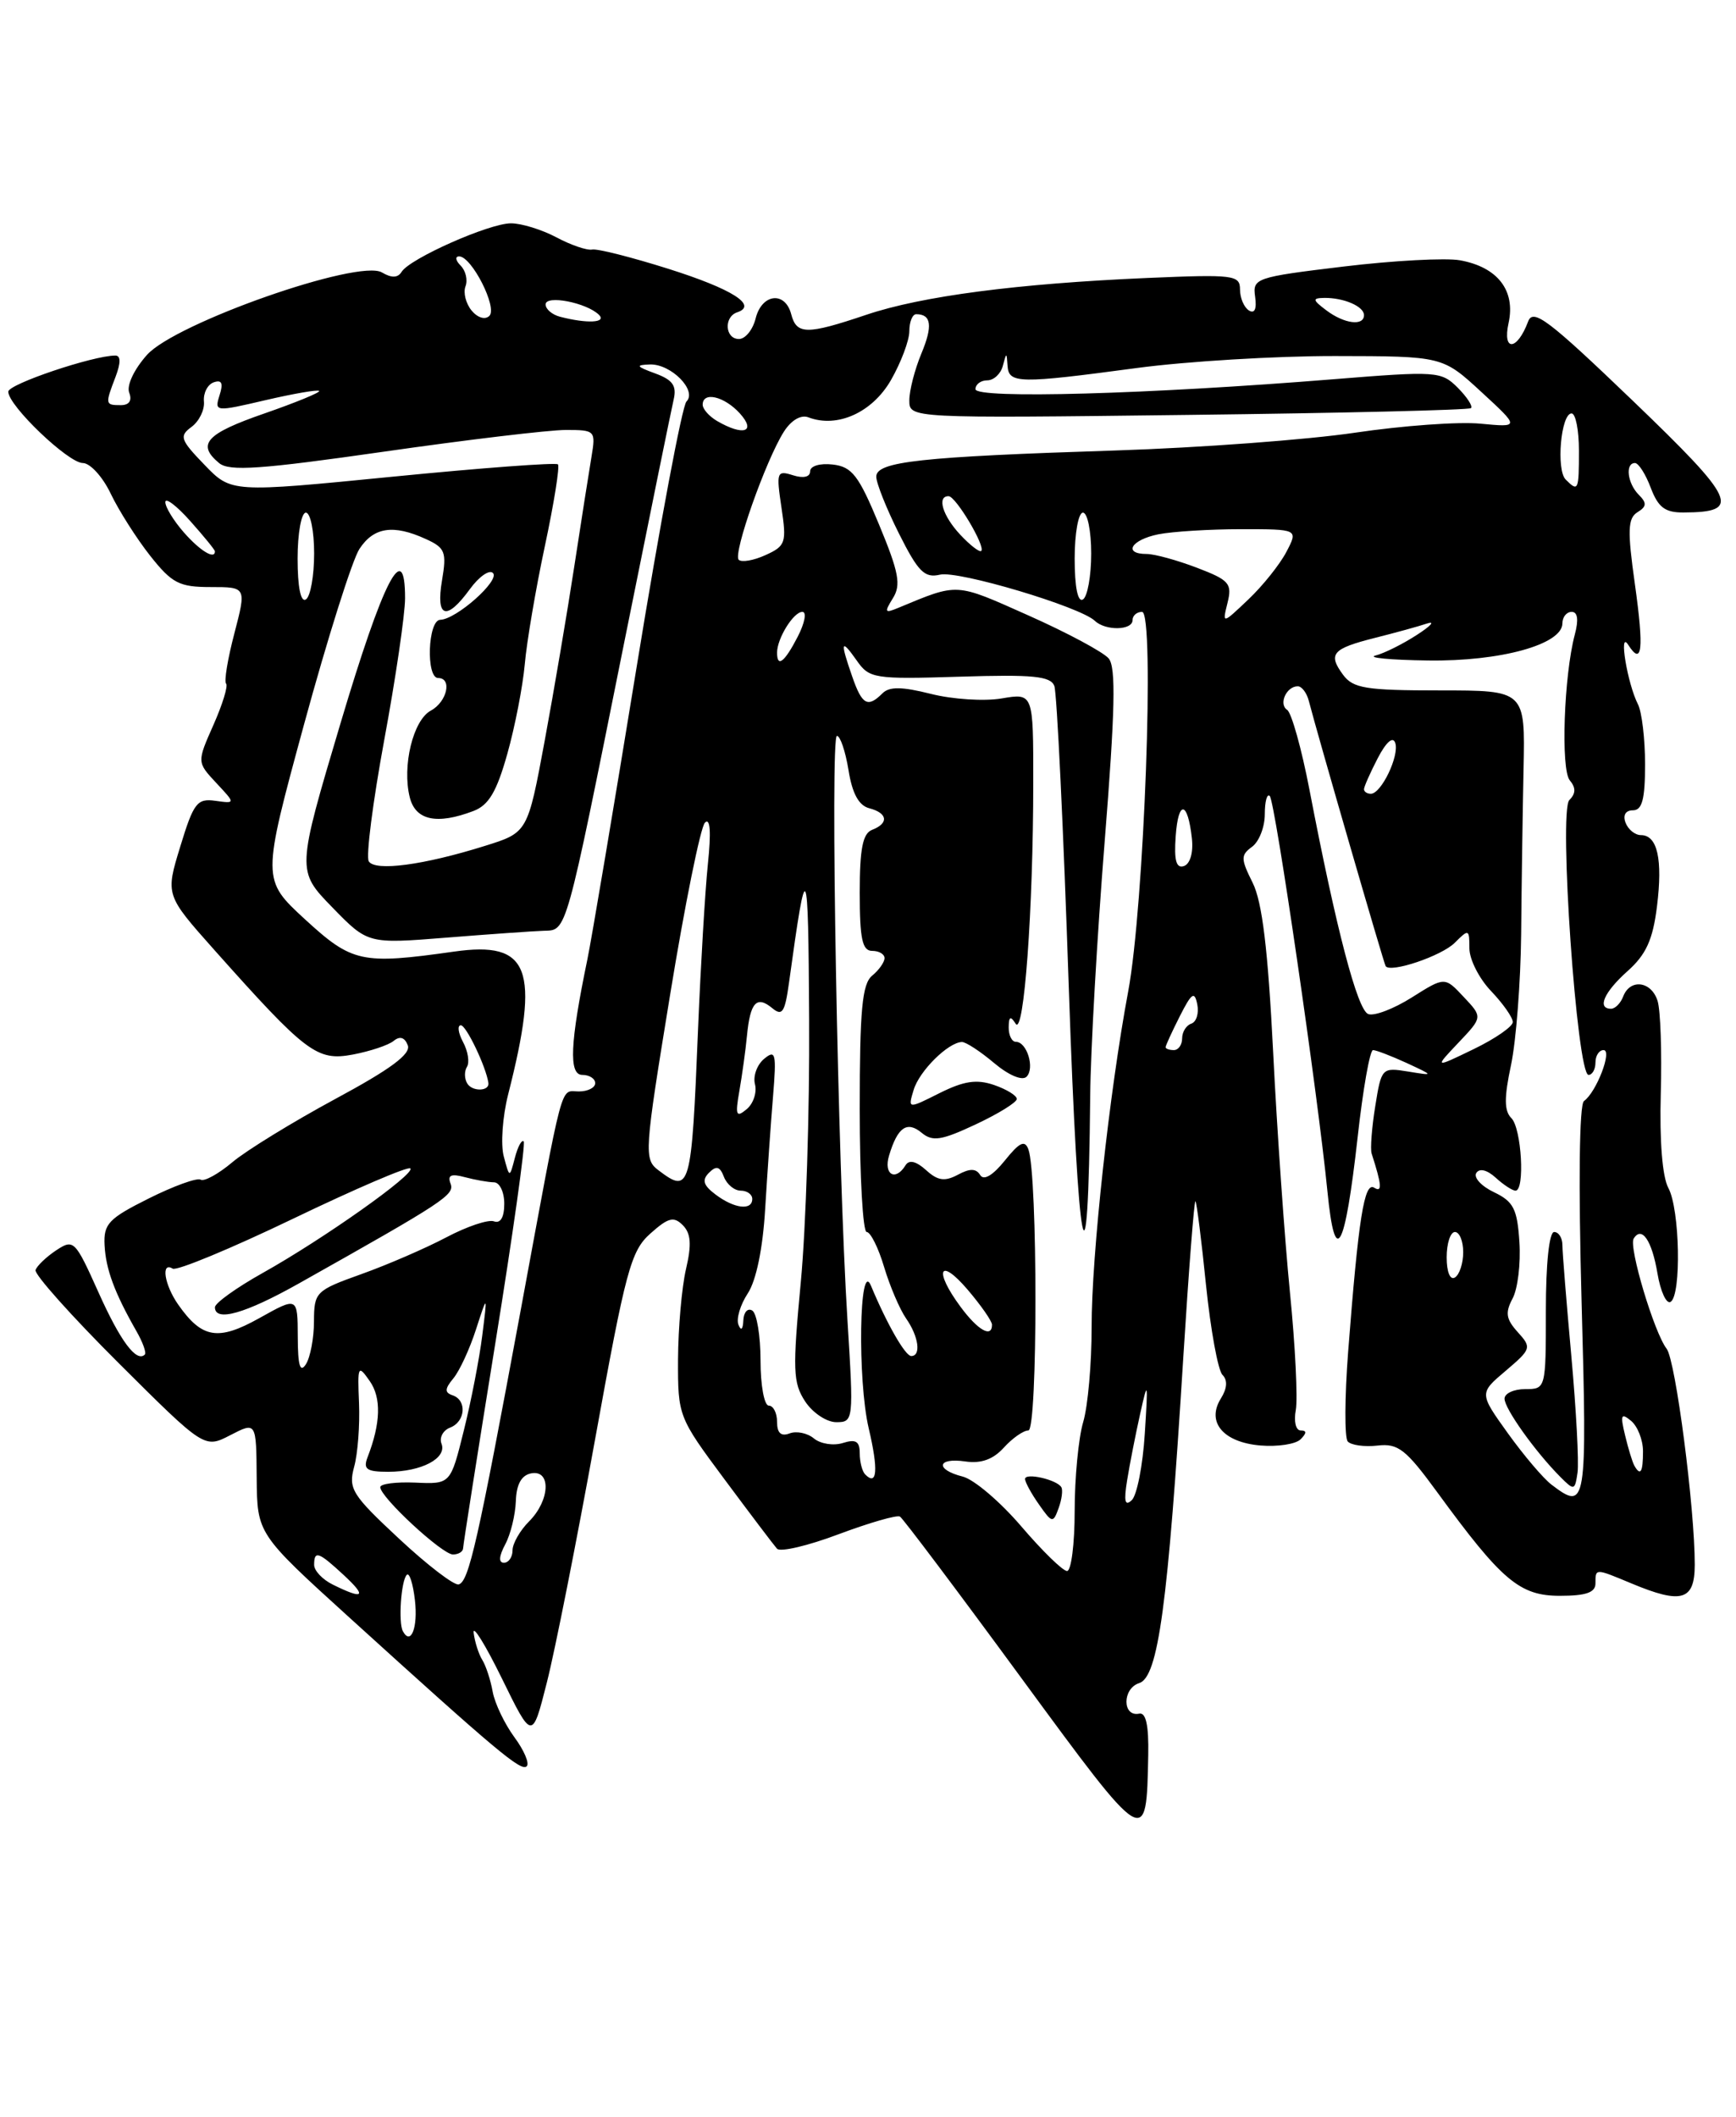 <?xml version="1.0" encoding="UTF-8" standalone="no"?>
<!DOCTYPE svg PUBLIC "-//W3C//DTD SVG 1.1//EN" "http://www.w3.org/Graphics/SVG/1.1/DTD/svg11.dtd" >
<svg xmlns="http://www.w3.org/2000/svg" xmlns:xlink="http://www.w3.org/1999/xlink" version="1.1" viewBox="0 0 210 256">
 <g >
 <path fill="currentColor"
d=" M 138.90 212.25 C 138.97 208.67 138.62 207.08 137.81 207.25 C 135.75 207.68 135.75 204.21 137.80 203.56 C 140.11 202.83 141.28 194.18 143.14 164.17 C 143.80 153.63 144.46 145.13 144.61 145.28 C 144.76 145.43 145.34 149.99 145.89 155.43 C 146.45 160.86 147.34 165.74 147.88 166.28 C 148.52 166.92 148.45 167.91 147.69 169.13 C 145.90 171.99 147.97 174.44 152.48 174.82 C 154.56 174.99 156.74 174.66 157.33 174.07 C 158.08 173.32 158.08 173.00 157.34 173.00 C 156.75 173.00 156.49 171.90 156.75 170.54 C 157.00 169.19 156.69 162.78 156.04 156.29 C 155.40 149.81 154.48 136.74 154.01 127.25 C 153.38 114.80 152.69 109.09 151.53 106.76 C 150.08 103.86 150.08 103.42 151.46 102.41 C 152.31 101.79 153.00 100.02 153.00 98.47 C 153.00 96.93 153.27 95.94 153.60 96.27 C 154.25 96.91 159.43 132.45 160.58 144.12 C 161.50 153.45 162.69 151.30 164.23 137.55 C 164.87 131.75 165.71 127.00 166.09 127.00 C 166.46 127.00 168.28 127.70 170.14 128.55 C 173.50 130.11 173.50 130.11 170.31 129.59 C 167.17 129.08 167.10 129.16 166.36 133.79 C 165.94 136.38 165.75 138.95 165.92 139.50 C 167.16 143.35 167.22 144.26 166.23 143.64 C 165.03 142.90 164.33 147.33 163.08 163.50 C 162.66 169.00 162.64 173.87 163.03 174.33 C 163.43 174.78 165.05 175.01 166.63 174.83 C 169.13 174.54 170.06 175.27 173.88 180.50 C 181.67 191.17 183.83 193.00 188.70 193.00 C 191.86 193.00 193.00 192.60 193.00 191.50 C 193.00 189.66 192.94 189.66 197.35 191.50 C 203.43 194.04 205.00 193.58 205.01 189.25 C 205.02 182.40 202.69 164.52 201.61 163.12 C 200.10 161.17 197.00 150.81 197.62 149.80 C 198.60 148.22 199.83 150.02 200.50 154.01 C 200.87 156.21 201.59 157.76 202.09 157.45 C 203.41 156.63 203.21 146.25 201.82 143.68 C 201.09 142.34 200.74 137.96 200.90 132.29 C 201.04 127.22 200.87 122.16 200.51 121.04 C 199.76 118.66 197.20 118.33 196.36 120.50 C 196.05 121.33 195.38 122.00 194.89 122.00 C 193.15 122.00 194.04 119.98 196.89 117.44 C 199.12 115.45 199.94 113.66 200.44 109.63 C 201.15 103.92 200.50 101.00 198.50 101.00 C 197.79 101.00 196.95 100.32 196.64 99.50 C 196.29 98.59 196.64 98.00 197.53 98.00 C 198.65 98.00 199.00 96.66 199.00 92.43 C 199.00 89.37 198.61 86.11 198.14 85.18 C 196.86 82.67 195.78 76.15 196.95 77.97 C 198.65 80.63 198.88 78.58 197.77 70.65 C 196.85 64.14 196.91 62.68 198.08 61.95 C 199.20 61.26 199.23 60.83 198.24 59.84 C 196.86 58.46 196.57 56.00 197.78 56.00 C 198.21 56.00 199.07 57.35 199.69 59.00 C 200.59 61.37 201.42 62.00 203.66 61.98 C 210.71 61.95 210.07 60.53 197.53 48.48 C 187.30 38.66 185.45 37.26 184.85 38.89 C 183.53 42.43 181.72 42.56 182.49 39.06 C 183.35 35.13 181.16 32.30 176.61 31.48 C 174.90 31.17 168.55 31.51 162.50 32.24 C 151.87 33.52 151.51 33.65 151.83 35.89 C 152.04 37.37 151.77 37.97 151.08 37.55 C 150.49 37.18 150.00 36.04 150.00 35.01 C 150.00 33.26 149.25 33.17 138.75 33.62 C 123.05 34.30 111.51 35.81 104.80 38.07 C 97.59 40.50 96.36 40.49 95.71 38.00 C 94.97 35.18 92.16 35.51 91.41 38.50 C 91.07 39.88 90.16 41.00 89.39 41.00 C 87.70 41.00 87.53 38.32 89.18 37.77 C 91.70 36.93 88.57 34.95 80.85 32.51 C 76.41 31.11 72.27 30.06 71.64 30.18 C 71.01 30.31 69.06 29.64 67.30 28.70 C 65.54 27.77 63.06 27.00 61.80 27.01 C 59.15 27.02 49.57 31.27 48.58 32.88 C 48.12 33.62 47.37 33.64 46.20 32.95 C 43.39 31.29 21.23 39.06 17.78 42.92 C 16.21 44.68 15.30 46.62 15.63 47.49 C 16.00 48.45 15.63 49.00 14.61 49.00 C 12.72 49.00 12.70 48.91 13.98 45.57 C 14.62 43.88 14.61 43.00 13.96 43.00 C 11.26 43.00 1.00 46.46 1.00 47.37 C 1.00 49.06 8.26 56.00 10.02 56.00 C 10.90 56.00 12.43 57.67 13.40 59.72 C 14.38 61.76 16.52 65.13 18.17 67.22 C 20.81 70.55 21.68 71.00 25.49 71.00 C 29.81 71.00 29.81 71.00 28.35 76.61 C 27.54 79.69 27.09 82.43 27.35 82.68 C 27.61 82.94 26.92 85.19 25.82 87.67 C 23.82 92.18 23.82 92.18 26.16 94.69 C 28.50 97.19 28.50 97.19 26.05 96.85 C 23.85 96.54 23.42 97.09 21.81 102.37 C 20.01 108.24 20.01 108.24 25.91 114.87 C 37.05 127.37 38.34 128.35 42.68 127.54 C 44.78 127.14 47.01 126.40 47.63 125.88 C 48.38 125.27 48.96 125.46 49.33 126.42 C 49.73 127.47 47.25 129.31 40.54 132.92 C 35.40 135.70 29.81 139.13 28.12 140.55 C 26.43 141.98 24.69 142.93 24.27 142.67 C 23.85 142.41 21.02 143.43 18.00 144.94 C 13.13 147.37 12.52 148.02 12.65 150.59 C 12.80 153.50 13.84 156.32 16.49 160.97 C 17.27 162.32 17.73 163.61 17.52 163.82 C 16.51 164.82 14.55 162.19 11.90 156.27 C 9.08 149.99 8.91 149.82 6.79 151.22 C 5.59 152.02 4.47 153.09 4.30 153.60 C 4.13 154.11 8.66 159.18 14.36 164.86 C 24.73 175.19 24.73 175.19 27.86 173.57 C 31.00 171.95 31.00 171.95 31.05 178.72 C 31.11 185.50 31.11 185.50 42.30 195.66 C 60.15 211.86 63.05 214.29 63.72 213.61 C 64.07 213.26 63.39 211.67 62.21 210.08 C 61.04 208.48 59.86 206.02 59.60 204.61 C 59.35 203.19 58.78 201.46 58.35 200.77 C 57.91 200.07 57.44 198.60 57.30 197.50 C 57.15 196.40 58.69 198.87 60.71 202.99 C 64.38 210.48 64.38 210.48 66.15 203.49 C 67.13 199.65 69.76 186.38 72.00 174.00 C 75.69 153.61 76.31 151.28 78.68 149.18 C 80.84 147.25 81.51 147.08 82.60 148.18 C 83.58 149.17 83.68 150.51 82.98 153.50 C 82.47 155.70 82.04 160.61 82.02 164.41 C 82.00 171.26 82.05 171.39 87.64 178.91 C 90.74 183.08 93.60 186.86 93.99 187.30 C 94.38 187.74 97.74 186.95 101.45 185.55 C 105.17 184.16 108.51 183.19 108.87 183.42 C 109.23 183.64 115.82 192.40 123.51 202.89 C 138.73 223.63 138.68 223.60 138.90 212.25 Z  M 48.73 197.27 C 48.17 196.21 48.52 191.14 49.21 190.46 C 49.52 190.15 49.96 191.52 50.19 193.51 C 50.58 196.83 49.70 199.08 48.73 197.27 Z  M 40.25 191.64 C 39.01 191.03 38.00 189.96 38.00 189.26 C 38.00 187.48 38.53 187.66 41.59 190.50 C 44.43 193.13 44.00 193.50 40.25 191.64 Z  M 48.28 186.10 C 42.57 180.78 42.12 180.06 42.84 177.40 C 43.28 175.81 43.54 172.34 43.43 169.69 C 43.24 165.16 43.31 165.00 44.72 167.02 C 46.15 169.05 46.06 172.12 44.46 176.25 C 43.91 177.69 44.35 178.00 46.96 178.00 C 50.98 178.00 54.08 176.37 53.41 174.61 C 53.12 173.87 53.59 172.99 54.44 172.66 C 56.31 171.95 56.51 169.34 54.75 168.75 C 53.77 168.42 53.79 167.97 54.85 166.69 C 55.59 165.80 56.82 163.14 57.58 160.78 C 58.97 156.50 58.97 156.50 58.34 161.50 C 58.00 164.25 57.00 169.43 56.11 173.00 C 54.50 179.50 54.50 179.50 50.25 179.31 C 47.91 179.21 46.00 179.45 46.00 179.86 C 46.00 181.07 53.49 188.00 54.79 188.00 C 55.46 188.00 56.01 187.66 56.02 187.25 C 56.03 186.84 57.78 175.70 59.91 162.50 C 62.04 149.30 63.59 138.29 63.35 138.04 C 63.11 137.79 62.63 138.69 62.28 140.04 C 61.64 142.49 61.64 142.49 60.94 139.86 C 60.55 138.41 60.79 135.04 61.47 132.36 C 65.35 117.11 64.09 113.78 54.91 115.09 C 43.74 116.67 42.60 116.42 36.90 111.19 C 31.67 106.37 31.67 106.37 36.79 87.57 C 39.61 77.23 42.62 67.70 43.48 66.39 C 45.21 63.75 47.58 63.39 51.51 65.19 C 53.85 66.25 54.05 66.76 53.47 70.19 C 52.70 74.74 54.00 75.15 56.84 71.25 C 57.94 69.74 59.19 68.86 59.63 69.30 C 60.52 70.18 55.20 74.91 53.25 74.96 C 51.75 75.01 51.51 82.00 53.00 82.00 C 54.73 82.00 54.08 84.88 52.12 85.94 C 49.97 87.09 48.62 92.65 49.57 96.44 C 50.27 99.22 52.85 99.77 57.28 98.08 C 59.12 97.38 60.08 95.76 61.37 91.17 C 62.30 87.87 63.24 83.00 63.48 80.34 C 63.71 77.68 64.80 71.25 65.91 66.05 C 67.02 60.85 67.73 56.40 67.49 56.16 C 67.25 55.92 58.26 56.59 47.52 57.65 C 27.98 59.58 27.98 59.58 24.74 56.22 C 21.80 53.18 21.66 52.74 23.17 51.63 C 24.09 50.95 24.77 49.57 24.67 48.55 C 24.58 47.54 25.11 46.50 25.85 46.24 C 26.83 45.90 27.03 46.34 26.56 47.80 C 25.93 49.81 26.02 49.82 32.10 48.40 C 35.50 47.61 38.43 47.10 38.61 47.28 C 38.79 47.45 35.80 48.68 31.97 50.01 C 24.92 52.45 23.76 53.73 26.51 56.01 C 27.74 57.03 31.53 56.76 46.41 54.63 C 56.52 53.18 66.43 52.00 68.44 52.00 C 72.00 52.00 72.08 52.08 71.55 55.25 C 71.25 57.04 70.31 63.00 69.47 68.50 C 68.63 74.00 67.02 83.49 65.89 89.59 C 63.83 100.69 63.83 100.69 58.67 102.30 C 51.24 104.63 45.37 105.41 44.61 104.17 C 44.25 103.60 45.10 97.00 46.48 89.50 C 47.87 82.00 49.00 74.28 49.00 72.35 C 49.00 64.99 46.38 70.07 41.19 87.48 C 35.88 105.30 35.88 105.30 40.19 109.73 C 44.50 114.16 44.50 114.16 54.00 113.40 C 59.23 112.98 64.53 112.61 65.78 112.57 C 68.59 112.48 68.35 113.34 75.45 78.00 C 78.49 62.88 81.21 49.52 81.49 48.33 C 81.88 46.65 81.38 45.94 79.25 45.16 C 76.95 44.32 76.85 44.14 78.60 44.08 C 81.16 43.98 84.37 47.23 83.04 48.56 C 82.52 49.08 79.82 63.45 77.04 80.50 C 74.26 97.55 71.57 113.53 71.06 116.00 C 68.95 126.18 68.78 130.00 70.44 130.00 C 71.30 130.00 72.00 130.45 72.00 131.00 C 72.00 131.55 71.11 132.00 70.02 132.00 C 67.71 132.00 68.27 129.90 62.98 158.50 C 57.79 186.51 56.72 191.27 55.49 191.62 C 54.95 191.78 51.70 189.29 48.28 186.10 Z  M 123.54 184.60 C 121.00 181.63 117.82 178.92 116.46 178.58 C 113.09 177.73 113.34 176.25 116.77 176.75 C 118.68 177.03 120.13 176.51 121.43 175.08 C 122.46 173.94 123.80 173.00 124.40 173.00 C 125.54 173.00 125.54 142.06 124.40 139.00 C 123.97 137.84 123.33 138.14 121.55 140.36 C 120.09 142.17 119.00 142.81 118.57 142.11 C 118.07 141.30 117.32 141.29 115.86 142.08 C 114.28 142.92 113.43 142.80 112.02 141.51 C 110.82 140.43 109.97 140.23 109.54 140.93 C 108.32 142.92 106.85 142.05 107.55 139.75 C 108.58 136.32 109.72 135.53 111.49 137.00 C 112.82 138.10 113.88 137.93 118.04 135.98 C 120.77 134.70 123.00 133.32 123.00 132.91 C 123.00 132.50 121.76 131.74 120.25 131.22 C 118.14 130.50 116.61 130.73 113.66 132.20 C 109.82 134.13 109.82 134.13 110.52 131.82 C 111.20 129.53 114.69 126.07 116.36 126.02 C 116.83 126.01 118.58 127.15 120.25 128.56 C 122.02 130.05 123.66 130.74 124.18 130.22 C 125.20 129.20 124.23 126.00 122.89 126.00 C 122.40 126.00 122.01 125.21 122.02 124.25 C 122.03 122.94 122.24 122.83 122.86 123.81 C 123.86 125.39 124.99 110.00 124.99 94.66 C 125.00 83.82 125.00 83.82 121.17 84.47 C 119.07 84.83 115.22 84.58 112.61 83.92 C 109.07 83.03 107.58 83.02 106.74 83.86 C 104.97 85.63 104.28 85.25 103.10 81.85 C 101.61 77.57 101.71 77.15 103.62 79.86 C 105.16 82.07 105.70 82.16 116.11 81.84 C 124.95 81.56 127.09 81.77 127.54 82.96 C 127.85 83.77 128.64 100.19 129.29 119.46 C 130.42 152.60 131.63 158.70 131.88 132.50 C 131.93 127.00 132.72 113.17 133.63 101.77 C 134.89 85.94 135.01 80.72 134.12 79.64 C 133.48 78.87 129.10 76.52 124.40 74.43 C 115.47 70.45 115.98 70.48 108.65 73.52 C 107.02 74.20 106.95 74.06 108.01 72.35 C 109.02 70.74 108.74 69.23 106.34 63.45 C 103.87 57.49 103.07 56.45 100.73 56.18 C 99.18 56.00 98.00 56.36 98.00 57.00 C 98.00 57.69 97.19 57.88 95.93 57.48 C 93.97 56.86 93.89 57.08 94.53 61.38 C 95.17 65.63 95.04 66.03 92.61 67.13 C 91.17 67.79 89.71 68.04 89.36 67.70 C 88.64 66.97 92.64 55.64 94.83 52.20 C 95.71 50.82 96.89 50.13 97.78 50.47 C 101.27 51.81 105.51 49.90 107.77 45.98 C 108.99 43.85 110.00 41.18 110.00 40.05 C 110.00 38.92 110.38 38.00 110.83 38.00 C 112.67 38.00 112.85 39.42 111.46 42.75 C 110.66 44.67 110.00 47.22 110.00 48.42 C 110.00 50.59 110.00 50.59 143.75 50.18 C 162.31 49.96 177.70 49.59 177.94 49.36 C 178.19 49.13 177.46 48.02 176.33 46.88 C 174.34 44.90 173.78 44.86 161.38 45.86 C 138.95 47.68 118.00 48.26 118.00 47.07 C 118.00 46.48 118.64 46.00 119.43 46.00 C 120.21 46.00 121.06 45.21 121.31 44.25 C 121.75 42.58 121.77 42.58 121.88 44.25 C 122.03 46.40 123.25 46.42 137.50 44.51 C 143.55 43.70 154.35 43.05 161.50 43.06 C 174.50 43.08 174.50 43.08 179.18 47.39 C 183.85 51.69 183.85 51.69 179.09 51.24 C 176.48 50.98 169.65 51.48 163.92 52.33 C 158.19 53.18 145.18 54.15 135.00 54.48 C 111.31 55.24 106.00 55.82 106.00 57.65 C 106.00 58.43 107.24 61.53 108.75 64.54 C 111.07 69.16 111.84 69.94 113.71 69.50 C 115.92 68.98 130.67 73.38 132.45 75.09 C 133.73 76.31 137.00 76.25 137.00 75.00 C 137.00 74.45 137.52 74.00 138.15 74.00 C 139.71 74.00 138.41 109.59 136.47 119.93 C 134.20 132.06 132.04 151.84 132.05 160.50 C 132.06 164.90 131.60 170.07 131.03 171.99 C 130.46 173.91 130.00 178.75 130.00 182.74 C 130.00 186.73 129.58 190.00 129.08 190.00 C 128.57 190.00 126.08 187.57 123.54 184.60 Z  M 128.39 179.87 C 127.86 178.95 124.00 178.07 124.00 178.87 C 124.00 179.25 124.75 180.63 125.68 181.95 C 127.26 184.21 127.39 184.24 128.05 182.42 C 128.44 181.36 128.59 180.22 128.39 179.87 Z  M 61.11 186.79 C 61.77 185.57 62.34 183.21 62.40 181.55 C 62.47 179.52 63.07 178.42 64.25 178.19 C 66.70 177.72 66.54 181.46 64.00 184.00 C 62.90 185.10 62.00 186.68 62.00 187.50 C 62.00 188.32 61.53 189.00 60.96 189.00 C 60.30 189.00 60.35 188.22 61.11 186.79 Z  M 136.35 179.00 C 136.66 177.07 137.37 173.47 137.92 171.00 C 138.85 166.81 138.89 166.98 138.48 173.43 C 138.24 177.24 137.53 180.84 136.91 181.43 C 136.08 182.22 135.93 181.58 136.35 179.00 Z  M 187.70 179.57 C 186.70 178.82 184.33 176.02 182.41 173.35 C 178.93 168.50 178.93 168.50 182.15 165.78 C 185.24 163.15 185.30 162.98 183.60 161.11 C 182.18 159.54 182.06 158.76 182.97 157.05 C 183.60 155.88 183.97 152.81 183.80 150.22 C 183.54 146.21 183.09 145.32 180.73 144.19 C 179.21 143.47 178.24 142.42 178.58 141.87 C 178.96 141.26 179.87 141.47 180.93 142.43 C 181.88 143.30 182.96 144.00 183.33 144.00 C 184.49 144.00 184.06 136.46 182.83 135.23 C 181.95 134.35 181.94 132.76 182.79 128.78 C 183.40 125.88 183.95 118.78 184.01 113.00 C 184.06 107.22 184.19 98.22 184.30 93.00 C 184.50 83.50 184.50 83.50 174.18 83.50 C 165.20 83.50 163.68 83.25 162.46 81.60 C 160.61 79.08 161.16 78.45 166.35 77.14 C 168.77 76.53 171.59 75.76 172.62 75.41 C 173.65 75.07 173.10 75.69 171.39 76.79 C 169.68 77.90 167.43 79.02 166.39 79.28 C 165.35 79.55 168.20 79.82 172.73 79.88 C 181.51 80.01 189.00 77.94 189.00 75.39 C 189.00 74.63 189.50 74.00 190.12 74.00 C 190.85 74.00 190.98 74.95 190.50 76.75 C 189.18 81.71 188.79 93.04 189.89 94.37 C 190.64 95.27 190.63 95.97 189.84 96.76 C 188.53 98.07 190.76 130.00 192.16 130.00 C 192.62 130.00 193.00 129.32 193.00 128.50 C 193.00 127.67 193.44 127.00 193.98 127.00 C 195.07 127.00 193.11 132.10 191.61 133.16 C 191.04 133.56 190.93 143.16 191.32 157.41 C 192.00 182.19 191.90 182.76 187.70 179.57 Z  M 190.08 164.00 C 189.49 157.48 189.00 151.45 189.00 150.58 C 189.00 149.71 188.55 149.00 188.00 149.00 C 187.40 149.00 187.00 152.83 187.00 158.50 C 187.00 167.97 186.99 168.00 184.50 168.00 C 183.12 168.00 182.00 168.52 182.00 169.16 C 182.00 170.36 185.70 175.55 188.73 178.60 C 190.42 180.30 190.51 180.28 190.83 178.10 C 191.01 176.86 190.67 170.51 190.08 164.00 Z  M 104.67 178.33 C 104.30 177.97 104.00 176.81 104.00 175.77 C 104.00 174.31 103.53 174.02 101.95 174.52 C 100.83 174.87 99.26 174.63 98.46 173.97 C 97.67 173.31 96.34 173.04 95.51 173.36 C 94.48 173.75 94.00 173.32 94.00 171.97 C 94.00 170.89 93.55 170.00 93.00 170.00 C 92.45 170.00 92.00 167.55 92.00 164.56 C 92.00 161.57 91.55 158.84 91.00 158.50 C 90.45 158.16 89.96 158.70 89.92 159.69 C 89.87 160.79 89.64 161.00 89.33 160.22 C 89.04 159.51 89.55 157.80 90.46 156.42 C 91.48 154.86 92.28 150.99 92.56 146.20 C 92.82 141.97 93.24 135.86 93.51 132.63 C 93.94 127.38 93.83 126.90 92.43 128.06 C 91.57 128.78 91.07 130.16 91.33 131.14 C 91.58 132.12 91.13 133.48 90.32 134.15 C 89.05 135.21 88.92 134.90 89.44 131.94 C 89.77 130.05 90.19 127.04 90.36 125.25 C 90.75 121.22 91.53 120.37 93.41 121.92 C 94.63 122.94 94.95 122.44 95.45 118.81 C 97.59 103.29 97.77 103.61 97.88 123.34 C 97.95 134.26 97.49 148.53 96.87 155.07 C 95.87 165.66 95.92 167.23 97.39 169.48 C 98.30 170.87 100.00 172.00 101.16 172.00 C 103.25 172.00 103.27 171.80 102.52 159.75 C 101.34 141.05 100.40 89.00 101.24 89.00 C 101.64 89.00 102.27 90.86 102.64 93.13 C 103.09 95.96 103.88 97.42 105.15 97.75 C 107.38 98.33 107.55 99.57 105.50 100.36 C 104.36 100.80 104.00 102.64 104.00 107.97 C 104.00 113.55 104.31 115.00 105.50 115.00 C 106.33 115.00 107.00 115.39 107.00 115.88 C 107.00 116.36 106.33 117.32 105.50 118.00 C 104.29 119.00 104.00 122.12 104.00 134.12 C 104.00 142.31 104.38 149.00 104.84 149.00 C 105.30 149.00 106.26 150.91 106.95 153.24 C 107.65 155.57 108.85 158.37 109.61 159.46 C 111.13 161.63 111.45 164.00 110.23 164.00 C 109.51 164.00 107.30 160.15 105.36 155.50 C 103.94 152.11 103.71 166.90 105.09 172.76 C 106.27 177.77 106.11 179.78 104.67 178.33 Z  M 197.70 177.25 C 197.47 176.84 196.96 175.18 196.58 173.58 C 195.98 171.10 196.10 170.84 197.31 171.84 C 198.10 172.50 198.75 174.15 198.75 175.52 C 198.75 178.06 198.44 178.57 197.70 177.25 Z  M 36.02 161.66 C 36.00 156.83 36.00 156.83 31.40 159.40 C 26.38 162.21 24.43 161.88 21.55 157.77 C 19.88 155.38 19.44 152.54 20.89 153.43 C 21.37 153.73 27.93 151.01 35.46 147.39 C 42.99 143.77 49.37 141.03 49.64 141.31 C 50.28 141.95 39.14 149.84 31.75 153.97 C 28.59 155.74 26.00 157.60 26.00 158.10 C 26.00 159.91 29.65 158.88 36.14 155.23 C 53.84 145.28 55.02 144.50 54.50 143.14 C 54.11 142.12 54.57 141.92 56.24 142.37 C 57.48 142.70 59.06 142.98 59.75 142.99 C 60.44 142.99 61.00 144.16 61.00 145.58 C 61.00 147.23 60.54 148.00 59.75 147.71 C 59.06 147.46 56.48 148.33 54.00 149.64 C 51.52 150.95 46.91 152.95 43.75 154.08 C 38.17 156.08 38.00 156.25 37.98 159.82 C 37.98 161.84 37.53 164.18 37.00 165.00 C 36.30 166.08 36.03 165.16 36.02 161.66 Z  M 116.19 158.04 C 112.93 153.64 113.62 151.96 117.04 155.96 C 118.67 157.87 120.00 159.78 120.00 160.21 C 120.00 161.86 118.29 160.89 116.19 158.04 Z  M 175.00 152.06 C 175.00 150.38 175.45 149.00 176.00 149.00 C 176.55 149.00 177.00 150.10 177.00 151.44 C 177.00 152.78 176.55 154.16 176.00 154.50 C 175.42 154.86 175.00 153.84 175.00 152.06 Z  M 86.55 144.46 C 85.07 143.35 84.89 142.71 85.77 141.83 C 86.66 140.94 87.09 141.07 87.57 142.33 C 87.93 143.25 88.84 144.00 89.61 144.00 C 90.37 144.00 91.00 144.45 91.00 145.00 C 91.00 146.44 88.82 146.18 86.55 144.46 Z  M 79.66 141.54 C 77.88 140.19 77.93 139.47 81.06 120.32 C 82.84 109.42 84.74 100.05 85.27 99.50 C 85.91 98.85 86.04 100.58 85.63 104.50 C 85.29 107.80 84.76 116.80 84.44 124.50 C 83.65 143.85 83.49 144.44 79.66 141.54 Z  M 56.53 131.05 C 56.17 130.47 56.15 129.56 56.49 129.02 C 56.82 128.48 56.61 127.13 56.01 126.02 C 55.42 124.91 55.30 124.00 55.75 124.00 C 56.40 124.00 58.80 129.02 59.08 130.97 C 59.23 131.99 57.15 132.05 56.53 131.05 Z  M 176.43 126.10 C 179.36 123.01 179.36 123.01 177.06 120.57 C 174.77 118.12 174.77 118.12 170.79 120.63 C 168.60 122.01 166.23 122.92 165.51 122.64 C 164.20 122.14 161.65 112.42 158.40 95.50 C 157.45 90.55 156.23 86.21 155.71 85.86 C 154.64 85.16 155.61 83.00 156.99 83.00 C 157.47 83.00 158.07 83.79 158.32 84.75 C 159.34 88.72 167.40 116.53 167.62 116.85 C 168.21 117.70 174.38 115.62 175.98 114.02 C 177.67 112.33 177.75 112.35 177.75 114.69 C 177.75 116.03 178.93 118.36 180.38 119.87 C 181.82 121.38 183.00 123.06 183.00 123.61 C 183.00 124.15 180.86 125.63 178.25 126.89 C 173.50 129.19 173.50 129.19 176.43 126.10 Z  M 141.00 126.65 C 141.00 126.46 141.77 124.78 142.72 122.90 C 144.15 120.08 144.50 119.83 144.83 121.46 C 145.05 122.54 144.73 123.59 144.11 123.80 C 143.50 124.00 143.00 124.80 143.00 125.58 C 143.00 126.36 142.55 127.00 142.00 127.00 C 141.45 127.00 141.00 126.84 141.00 126.65 Z  M 142.22 101.15 C 142.53 96.70 143.68 96.84 144.18 101.40 C 144.37 103.10 143.97 104.48 143.22 104.74 C 142.29 105.06 142.01 104.08 142.22 101.15 Z  M 165.00 95.45 C 165.00 95.15 165.75 93.46 166.66 91.70 C 167.69 89.72 168.50 89.02 168.78 89.85 C 169.30 91.39 167.09 96.00 165.83 96.00 C 165.37 96.00 165.00 95.75 165.00 95.45 Z  M 94.00 78.93 C 94.00 77.21 95.99 74.00 97.06 74.00 C 97.61 74.00 97.35 75.35 96.50 77.00 C 94.90 80.10 94.00 80.79 94.00 78.93 Z  M 148.49 72.91 C 149.07 70.57 148.71 70.16 144.78 68.66 C 142.39 67.75 139.66 67.00 138.72 67.00 C 135.81 67.00 136.82 65.29 140.12 64.62 C 141.84 64.28 146.36 64.00 150.15 64.00 C 157.05 64.00 157.05 64.00 155.61 66.75 C 154.82 68.26 152.75 70.85 151.01 72.50 C 147.85 75.50 147.85 75.50 148.49 72.91 Z  M 36.00 67.56 C 36.00 64.50 36.45 62.00 37.00 62.00 C 37.55 62.00 38.00 64.22 38.00 66.94 C 38.00 69.66 37.55 72.16 37.00 72.50 C 36.38 72.88 36.00 71.01 36.00 67.56 Z  M 130.00 67.56 C 130.00 64.50 130.45 62.00 131.00 62.00 C 131.55 62.00 132.00 64.22 132.00 66.94 C 132.00 69.66 131.55 72.16 131.00 72.50 C 130.38 72.88 130.00 71.01 130.00 67.56 Z  M 22.25 64.40 C 21.01 62.99 20.00 61.34 20.00 60.73 C 20.00 60.13 21.35 61.15 23.00 63.00 C 24.65 64.85 26.00 66.50 26.00 66.68 C 26.00 67.72 24.20 66.62 22.25 64.40 Z  M 116.17 64.68 C 114.03 62.40 113.30 59.99 114.75 60.01 C 115.62 60.01 119.24 66.09 118.70 66.63 C 118.50 66.83 117.36 65.95 116.17 64.68 Z  M 189.40 58.00 C 188.22 56.82 188.82 50.00 190.11 50.00 C 190.60 50.00 191.00 52.02 191.00 54.50 C 191.00 59.34 190.92 59.52 189.40 58.00 Z  M 86.75 50.92 C 85.79 50.36 85.00 49.47 85.00 48.95 C 85.00 47.31 87.61 47.92 89.50 50.00 C 91.52 52.24 89.93 52.77 86.75 50.92 Z  M 57.05 37.56 C 56.35 36.71 56.02 35.40 56.31 34.63 C 56.60 33.87 56.34 32.74 55.72 32.12 C 55.10 31.50 55.03 31.00 55.55 31.01 C 57.06 31.02 60.20 37.20 59.20 38.20 C 58.69 38.71 57.78 38.44 57.05 37.56 Z  M 67.75 38.31 C 66.79 38.06 66.00 37.39 66.00 36.82 C 66.00 35.64 70.95 36.60 72.45 38.07 C 73.44 39.04 71.01 39.16 67.75 38.31 Z  M 160.44 37.53 C 158.77 36.27 158.73 36.06 160.17 36.03 C 162.52 35.99 165.00 37.05 165.00 38.11 C 165.00 39.47 162.61 39.17 160.44 37.53 Z "/>
</g>
</svg>